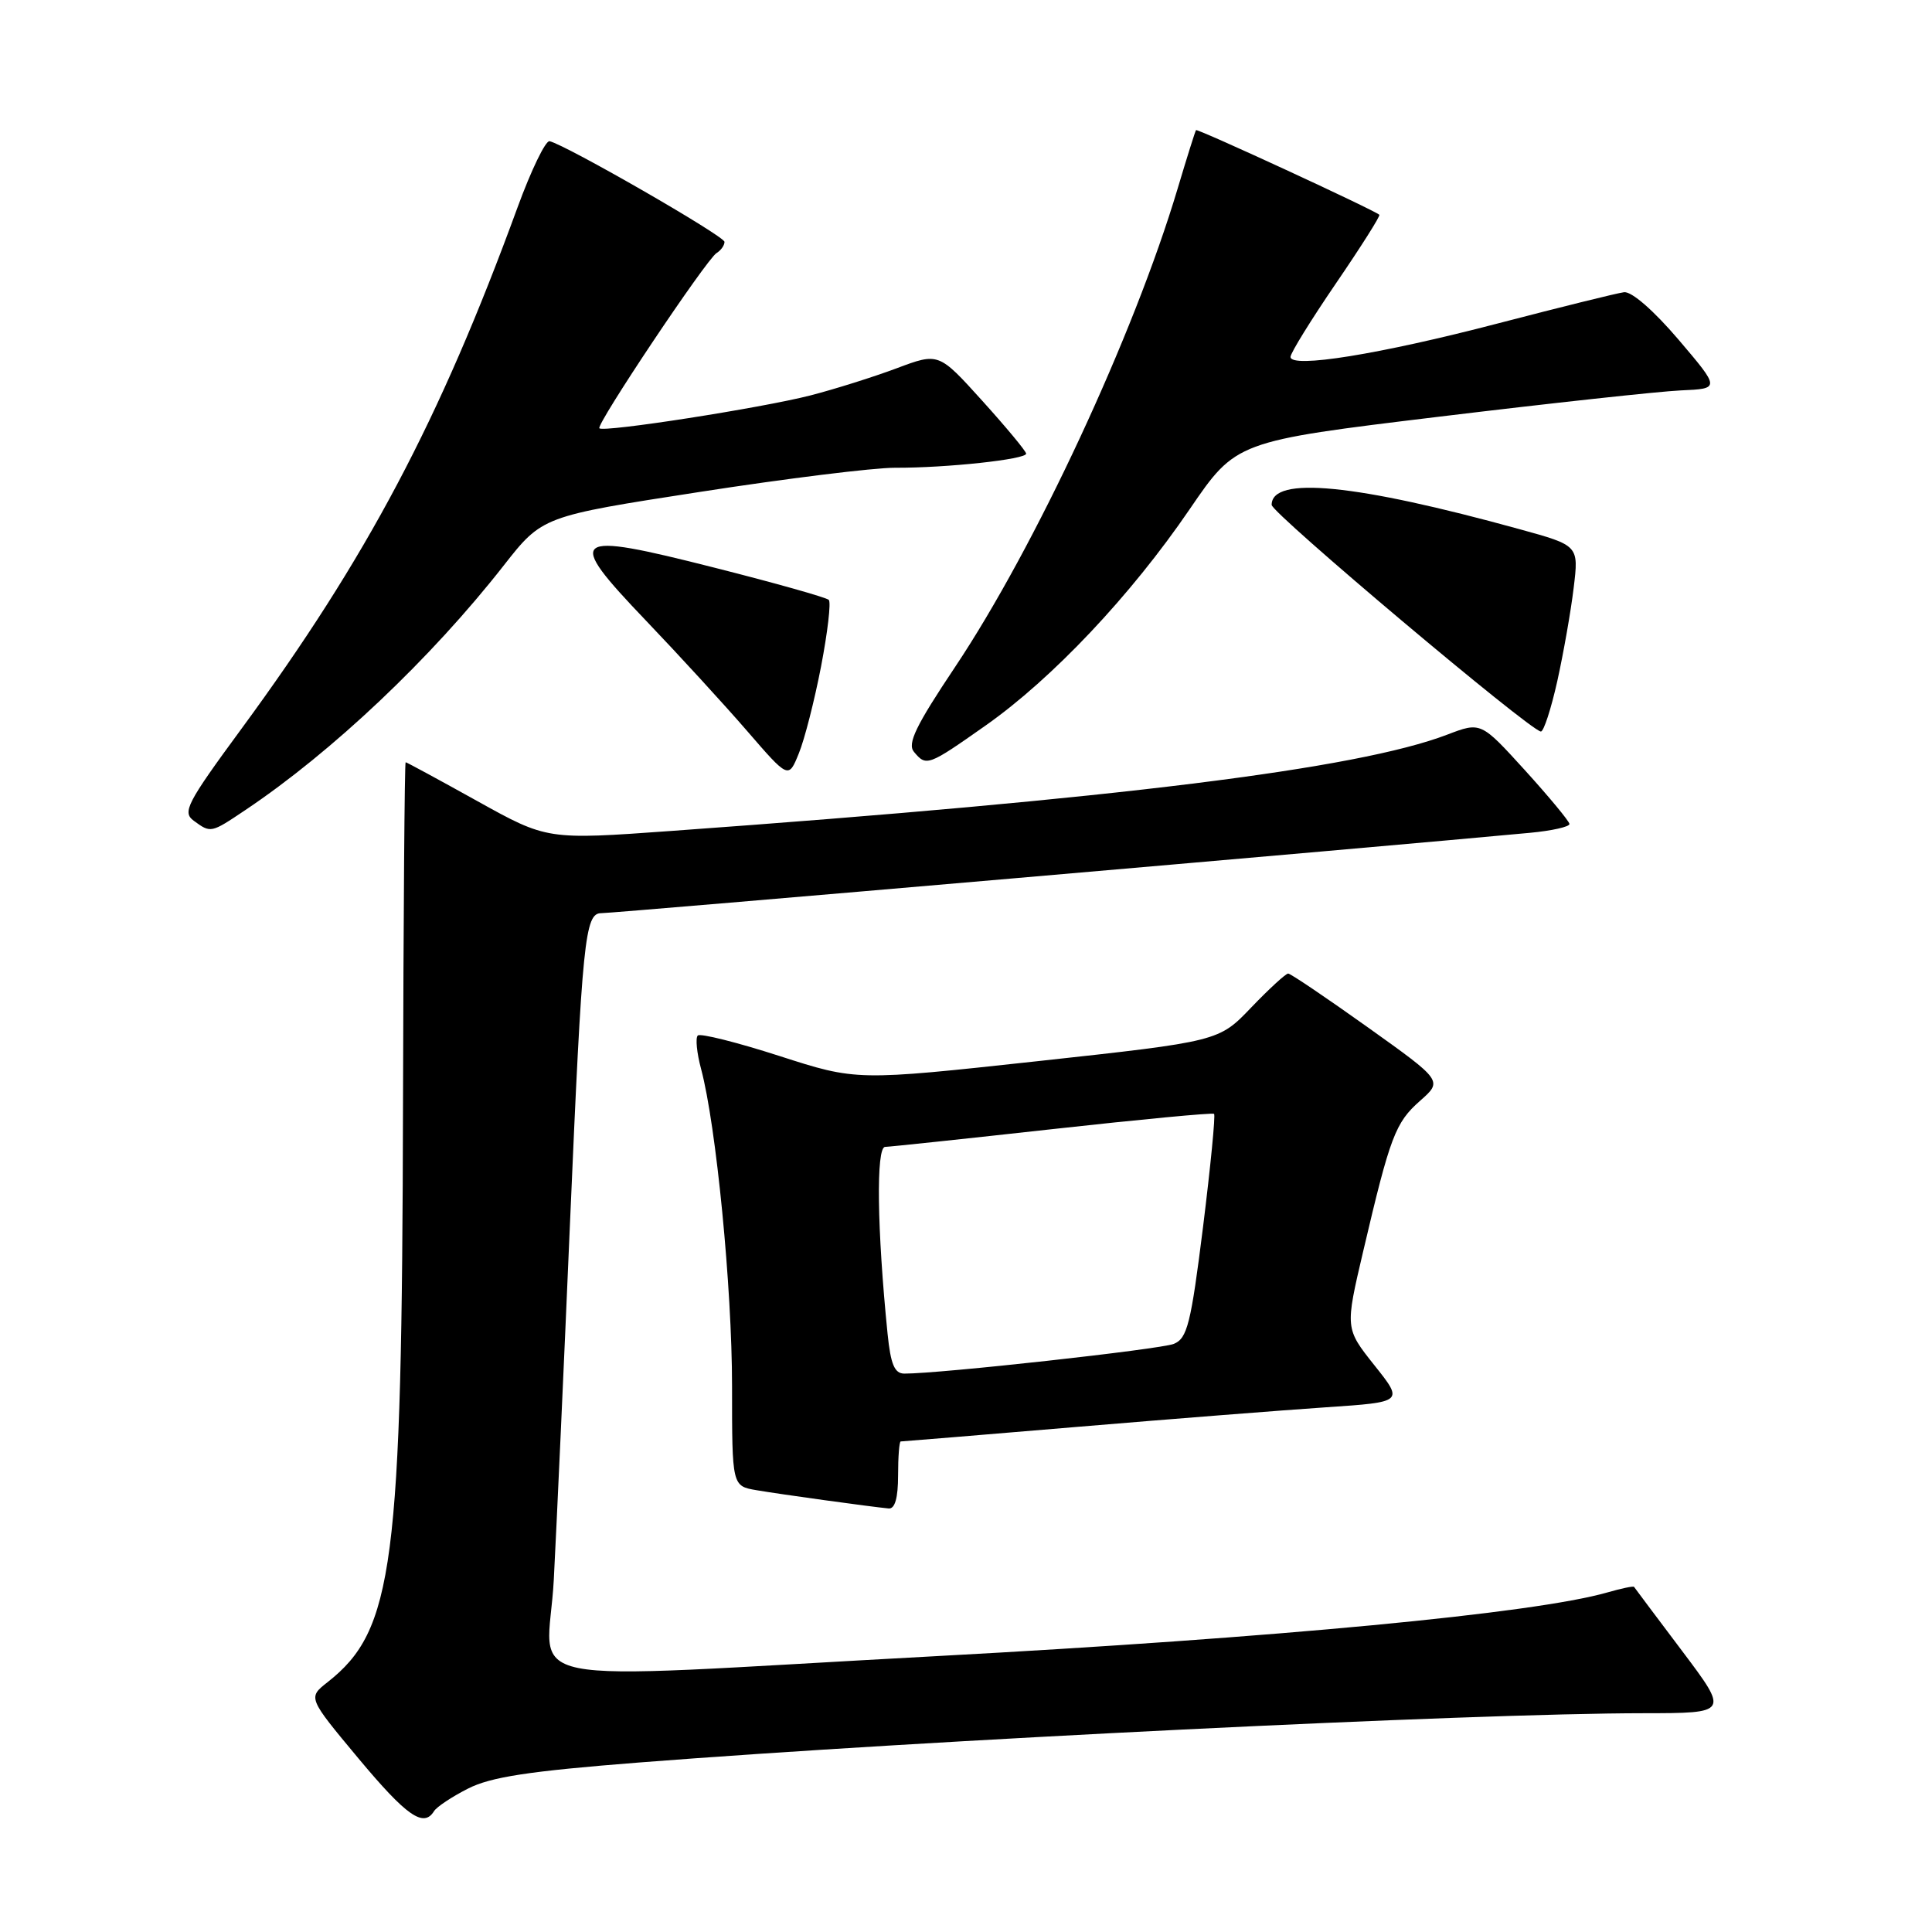 <?xml version="1.0" encoding="UTF-8" standalone="no"?>
<!DOCTYPE svg PUBLIC "-//W3C//DTD SVG 1.1//EN" "http://www.w3.org/Graphics/SVG/1.1/DTD/svg11.dtd" >
<svg xmlns="http://www.w3.org/2000/svg" xmlns:xlink="http://www.w3.org/1999/xlink" version="1.1" viewBox="0 0 256 256">
 <g >
 <path fill="currentColor"
d=" M 57.51 239.99 C 57.85 239.43 59.88 238.08 62.01 237.00 C 65.03 235.46 70.03 234.69 84.69 233.54 C 122.52 230.58 194.91 227.02 217.79 227.01 C 229.09 227.00 229.09 227.00 222.88 218.75 C 219.46 214.21 216.60 210.40 216.52 210.27 C 216.43 210.14 214.84 210.47 212.97 211.01 C 203.30 213.78 169.27 217.01 124.00 219.45 C 65.99 222.58 72.62 223.90 73.38 209.32 C 73.75 202.27 74.72 180.97 75.53 162.00 C 77.15 124.41 77.50 121.00 79.67 121.00 C 81.41 121.00 182.78 112.23 202.75 110.35 C 205.64 110.08 207.98 109.55 207.96 109.18 C 207.93 108.81 205.28 105.61 202.07 102.07 C 196.22 95.64 196.22 95.64 191.75 97.35 C 179.86 101.89 147.95 105.85 89.00 110.10 C 72.50 111.29 72.50 111.29 63.25 106.15 C 58.16 103.32 53.88 101.00 53.75 101.00 C 53.61 101.00 53.46 121.36 53.40 146.25 C 53.27 207.52 52.16 216.01 43.40 222.90 C 40.79 224.95 40.79 224.95 47.48 232.98 C 53.88 240.65 56.13 242.22 57.51 239.99 Z  M 119.00 195.50 C 119.00 193.03 119.16 191.00 119.35 191.00 C 119.55 191.00 130.01 190.14 142.60 189.08 C 155.20 188.02 170.11 186.85 175.75 186.47 C 186.00 185.78 186.00 185.78 182.11 180.90 C 178.23 176.02 178.23 176.02 180.64 165.76 C 184.21 150.54 184.89 148.75 188.17 145.86 C 191.17 143.21 191.17 143.21 181.22 136.11 C 175.74 132.20 171.00 129.00 170.69 129.00 C 170.37 129.00 168.17 131.02 165.80 133.49 C 161.50 137.99 161.50 137.99 137.50 140.61 C 113.50 143.22 113.50 143.22 103.27 139.92 C 97.65 138.11 92.78 136.89 92.46 137.21 C 92.13 137.53 92.33 139.53 92.90 141.65 C 94.90 149.16 97.00 170.62 97.00 183.67 C 97.00 196.91 97.00 196.91 100.25 197.46 C 103.40 198.00 115.21 199.63 117.75 199.88 C 118.58 199.96 119.00 198.50 119.00 195.50 Z  M 32.52 107.33 C 44.01 99.63 57.10 87.25 66.73 74.95 C 71.86 68.41 71.86 68.41 92.68 65.19 C 104.13 63.41 115.80 61.97 118.60 61.98 C 125.43 62.01 136.01 60.86 135.97 60.11 C 135.95 59.77 133.33 56.62 130.16 53.11 C 124.38 46.71 124.38 46.71 118.81 48.80 C 115.74 49.95 110.59 51.57 107.37 52.40 C 100.89 54.06 79.99 57.32 79.42 56.75 C 78.95 56.28 93.60 34.36 94.95 33.53 C 95.53 33.17 96.00 32.51 96.00 32.05 C 96.00 31.28 74.99 19.20 72.82 18.71 C 72.29 18.60 70.38 22.55 68.57 27.50 C 58.24 55.76 48.62 73.92 32.00 96.56 C 24.74 106.44 24.13 107.62 25.67 108.75 C 27.94 110.41 27.93 110.41 32.52 107.33 Z  M 108.80 88.28 C 109.67 83.75 110.13 79.80 109.82 79.49 C 109.51 79.17 102.69 77.25 94.67 75.22 C 75.52 70.36 74.79 70.93 85.58 82.22 C 89.94 86.78 95.97 93.36 98.99 96.85 C 104.48 103.20 104.48 103.20 105.84 99.85 C 106.60 98.01 107.93 92.80 108.80 88.28 Z  M 130.59 96.14 C 139.45 89.91 149.86 78.88 157.64 67.47 C 163.79 58.47 163.79 58.47 190.64 55.22 C 205.41 53.43 219.85 51.86 222.72 51.73 C 227.94 51.50 227.94 51.50 222.41 45.00 C 219.12 41.14 216.19 38.59 215.19 38.72 C 214.26 38.84 206.75 40.70 198.50 42.85 C 182.80 46.95 171.00 48.85 171.00 47.29 C 171.00 46.78 173.71 42.40 177.02 37.55 C 180.34 32.69 182.93 28.60 182.77 28.46 C 182.12 27.84 158.66 17.01 158.48 17.24 C 158.37 17.38 157.27 20.88 156.04 25.00 C 150.25 44.38 137.14 72.54 126.54 88.40 C 121.36 96.15 120.20 98.54 121.10 99.62 C 122.74 101.59 122.96 101.51 130.59 96.14 Z  M 206.35 90.25 C 207.17 86.54 208.15 80.98 208.52 77.89 C 209.20 72.28 209.20 72.28 201.35 70.12 C 179.56 64.11 168.50 63.03 168.50 66.90 C 168.50 67.99 202.69 96.79 204.17 96.93 C 204.54 96.97 205.52 93.96 206.35 90.25 Z  M 117.61 176.75 C 116.21 162.88 116.07 152.00 117.28 151.97 C 117.95 151.95 127.95 150.89 139.50 149.61 C 151.05 148.33 160.67 147.42 160.87 147.59 C 161.07 147.76 160.41 154.51 159.41 162.57 C 157.80 175.44 157.32 177.34 155.54 178.07 C 153.77 178.79 124.45 182.03 119.82 182.01 C 118.53 182.00 118.02 180.78 117.61 176.75 Z "/>
</g>
</svg>